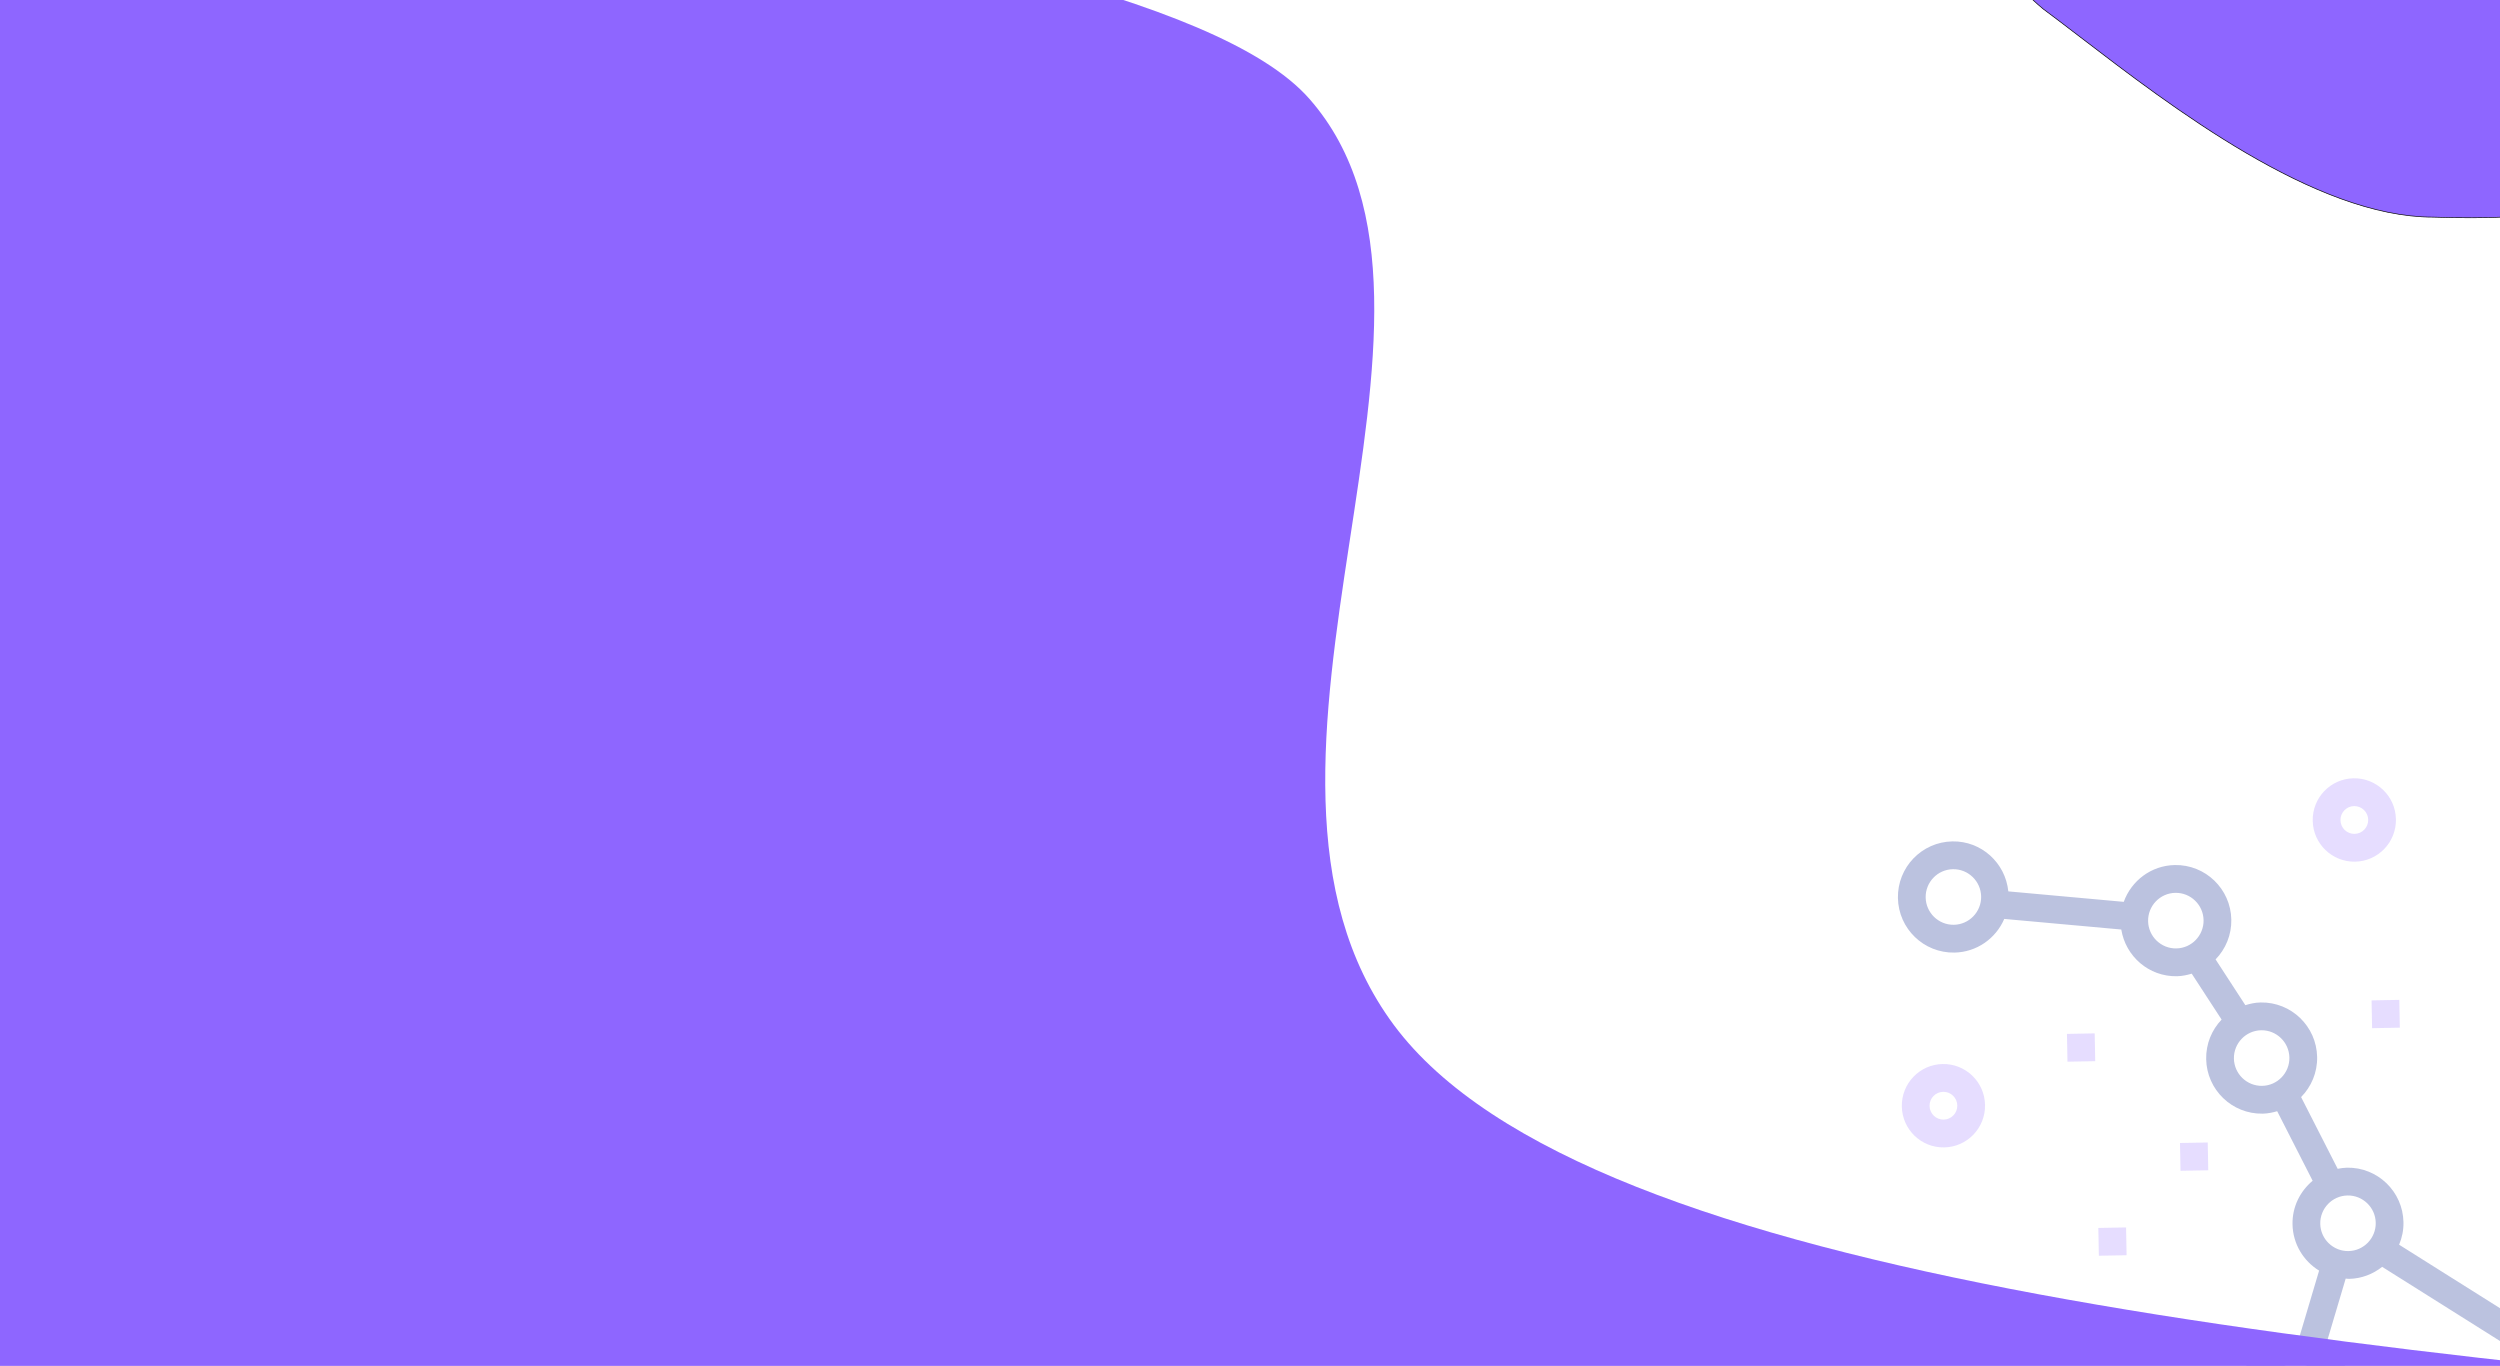<svg width="3840" height="2098" viewBox="0 0 3840 2098" fill="none" xmlns="http://www.w3.org/2000/svg">
<rect x="0" y="0" width="3840" height="2098" fill="#333333" stroke="none"/>
<g clip-path="url(#clip0_38_36)">
<path d="M3840 0H0V2098H3840V0Z" fill="white"/>
<g clip-path="url(#clip1_38_36)">
<path d="M295.291 1637.52L298.784 1631.87L303.236 1634.51L299.743 1640.16L295.291 1637.52ZM248.58 1663.86L253.032 1666.5L256.525 1660.85L252.073 1658.21L248.58 1663.86ZM224.745 1672.89L229.197 1675.53L232.69 1669.88L228.238 1667.24L224.745 1672.89ZM228.579 1706.04L233.031 1708.68L236.524 1703.03L232.072 1700.39L228.579 1706.04ZM266.046 1635.62L270.498 1638.26L273.991 1632.61L269.539 1629.97L266.046 1635.62ZM174.818 1635.57L179.269 1638.21L182.762 1632.56L178.311 1629.92L174.818 1635.57ZM163.038 1605.43L167.49 1608.07L170.983 1602.42L166.532 1599.78L163.038 1605.43ZM123.996 1698.08L128.448 1700.72L131.941 1695.07L127.489 1692.43L123.996 1698.08ZM176.117 1682.66L180.569 1685.3L184.062 1679.65L179.61 1677.01L176.117 1682.66ZM162.315 1724.66C163.279 1723.1 163.064 1721.24 161.836 1720.51C160.607 1719.78 158.827 1720.46 157.863 1722.02C156.899 1723.58 157.114 1725.43 158.342 1726.16C159.571 1726.89 161.351 1726.21 162.315 1724.66ZM154.849 1731.81C151.163 1729.62 150.516 1724.06 153.411 1719.38C156.307 1714.69 161.643 1712.68 165.329 1714.86C169.015 1717.05 169.662 1722.61 166.767 1727.29C163.871 1731.98 158.535 1733.99 154.849 1731.81ZM155.605 1666.64C156.569 1665.08 156.354 1663.23 155.126 1662.5C153.897 1661.77 152.117 1662.44 151.153 1664C150.189 1665.56 150.404 1667.42 151.633 1668.15C152.861 1668.87 154.641 1668.2 155.605 1666.64ZM148.139 1673.79C144.453 1671.61 143.806 1666.05 146.702 1661.36C149.597 1656.68 154.933 1654.66 158.619 1656.85C162.305 1659.03 162.953 1664.6 160.057 1669.28C157.161 1673.96 151.825 1675.98 148.139 1673.79ZM264.023 1707.75C264.987 1706.2 264.772 1704.34 263.543 1703.61C262.315 1702.88 260.535 1703.56 259.571 1705.12C258.607 1706.67 258.821 1708.53 260.05 1709.26C261.279 1709.99 263.059 1709.31 264.023 1707.75ZM256.557 1714.91C252.871 1712.72 252.223 1707.16 255.119 1702.48C258.015 1697.79 263.351 1695.78 267.037 1697.96C270.723 1700.15 271.37 1705.71 268.474 1710.39C265.579 1715.08 260.243 1717.09 256.557 1714.91ZM292.245 1593.25C293.209 1591.69 292.994 1589.84 291.765 1589.11C290.537 1588.38 288.757 1589.06 287.793 1590.61C286.829 1592.17 287.044 1594.03 288.272 1594.76C289.501 1595.49 291.281 1594.81 292.245 1593.25ZM284.779 1600.41C281.093 1598.22 280.445 1592.66 283.341 1587.98C286.237 1583.29 291.573 1581.28 295.259 1583.46C298.945 1585.65 299.592 1591.21 296.696 1595.89C293.801 1600.58 288.465 1602.59 284.779 1600.41Z" fill="black"/>
<path d="M177.344 1599.97C180 1600.99 182.967 1600.56 185.626 1599.05L204.024 1632.89C202.873 1634.19 201.879 1635.73 201.152 1637.49C198.357 1644.24 200.428 1651.39 205.785 1653.45C206.342 1653.66 206.913 1653.78 207.495 1653.86L207.059 1672.16C204.33 1673.69 201.927 1676.34 200.506 1679.77C197.712 1686.52 199.782 1693.67 205.139 1695.73C206.074 1696.09 207.053 1696.21 208.035 1696.23L208.869 1708.36C206.178 1709.89 203.8 1712.54 202.392 1715.94C199.597 1722.69 201.668 1729.84 207.025 1731.9C211.16 1733.49 216.024 1731.56 219.324 1727.5L238.307 1738.02C236.122 1744.46 238.195 1750.99 243.275 1752.94C248.632 1755.01 255.239 1751.2 258.034 1744.45C260.829 1737.7 258.758 1730.55 253.401 1728.49C249.475 1726.97 244.885 1728.64 241.608 1732.29L222.364 1721.62C224.143 1715.44 222.037 1709.33 217.151 1707.44C216.244 1707.1 215.295 1706.97 214.34 1706.94L213.502 1694.77C216.161 1693.23 218.505 1690.6 219.897 1687.23C222.692 1680.48 220.622 1673.34 215.265 1671.27C214.383 1670.93 213.458 1670.81 212.527 1670.77L212.952 1653.04C216.094 1651.65 218.946 1648.81 220.543 1644.95C222.338 1640.62 222.107 1636.14 220.31 1632.93L229.823 1620.04C230.106 1620.18 230.364 1620.37 230.669 1620.49C236.026 1622.55 242.633 1618.75 245.428 1611.99C248.223 1605.24 246.152 1598.1 240.795 1596.03C238.347 1595.09 235.646 1595.43 233.152 1596.66L220.209 1577.12C220.741 1576.3 221.227 1575.42 221.62 1574.48C224.414 1567.73 222.344 1560.58 216.987 1558.52C211.63 1556.45 205.023 1560.26 202.229 1567.01C201.327 1569.19 200.979 1571.4 201.04 1573.48L191.535 1578.95C190.545 1577.41 189.201 1576.18 187.47 1575.51C182.113 1573.45 175.506 1577.26 172.711 1584.01C169.917 1590.76 171.987 1597.91 177.344 1599.97ZM250.87 1734.6C253.541 1735.63 254.581 1739.21 253.186 1742.58C251.791 1745.95 248.478 1747.86 245.807 1746.83C243.136 1745.8 242.096 1742.22 243.49 1738.85C244.885 1735.48 248.199 1733.57 250.87 1734.6ZM216.935 1721.54C215.54 1724.91 212.227 1726.82 209.556 1725.79C206.885 1724.76 205.845 1721.18 207.24 1717.81C208.635 1714.44 211.948 1712.53 214.619 1713.56C217.29 1714.59 218.33 1718.17 216.935 1721.54ZM215.05 1685.37C213.655 1688.74 210.341 1690.65 207.67 1689.62C204.999 1688.59 203.959 1685.01 205.354 1681.64C206.749 1678.27 210.062 1676.36 212.733 1677.39C215.405 1678.42 216.445 1682 215.05 1685.37ZM206 1639.35C207.395 1635.98 210.708 1634.08 213.379 1635.1C216.05 1636.13 217.09 1639.72 215.695 1643.08C214.301 1646.45 210.987 1648.36 208.316 1647.33C205.645 1646.31 204.605 1642.72 206 1639.35ZM238.264 1602.15C240.935 1603.18 241.975 1606.76 240.58 1610.13C239.185 1613.5 235.872 1615.41 233.201 1614.38C230.53 1613.35 229.49 1609.77 230.885 1606.4C232.279 1603.03 235.593 1601.12 238.264 1602.15ZM228.317 1600.68C227.426 1601.83 226.632 1603.09 226.037 1604.53C224.3 1608.73 224.449 1613.06 226.087 1616.25L216.462 1629.29C216.273 1629.2 216.11 1629.07 215.911 1628.99C213.715 1628.14 211.318 1628.33 209.046 1629.25L190.261 1594.71C190.964 1593.72 191.609 1592.66 192.102 1591.47C193.075 1589.12 193.421 1586.74 193.284 1584.53L202.564 1579.19C203.565 1580.9 205 1582.26 206.861 1582.97C209.716 1584.07 212.912 1583.47 215.714 1581.67L228.317 1600.68ZM214.456 1564.63C217.127 1565.66 218.167 1569.24 216.772 1572.61C215.377 1575.98 212.064 1577.89 209.393 1576.86C206.721 1575.83 205.681 1572.25 207.076 1568.88C208.471 1565.51 211.784 1563.6 214.456 1564.63ZM184.938 1581.62C187.61 1582.65 188.65 1586.24 187.255 1589.6C185.86 1592.97 182.547 1594.88 179.875 1593.85C177.204 1592.83 176.164 1589.24 177.559 1585.87C178.954 1582.5 182.267 1580.6 184.938 1581.62Z" fill="#0000FF"/>
</g>
<path d="M3058.2 2188.17L3059 2230.86L3016.39 2231.66L3015.59 2188.97L3058.2 2188.17ZM3265.65 1885.33L3223.04 1886.12L3223.84 1928.82L3266.45 1928.02L3265.65 1885.33ZM3391.08 1754.85L3348.47 1755.65L3349.27 1798.35L3391.88 1797.55L3391.08 1754.85ZM3217.45 1587.27L3174.85 1588.06L3175.64 1630.76L3218.25 1629.96L3217.45 1587.27ZM3269.64 2098.8L3227.03 2099.59L3227.83 2142.29L3270.44 2141.49L3269.64 2098.8ZM3903.17 1787.99L3860.56 1788.78L3861.36 1831.48L3903.97 1830.68L3903.17 1787.99ZM4118.61 1912.09L4076 1912.88L4076.8 1955.58L4119.4 1954.78L4118.61 1912.09ZM3978.81 1274.07L3936.2 1274.86L3937 1317.56L3979.61 1316.76L3978.81 1274.07ZM3685.34 1535.81L3642.73 1536.6L3643.53 1579.3L3686.14 1578.5L3685.34 1535.81ZM3594.94 1259.89C3595.16 1271.67 3604.88 1281.06 3616.64 1280.84C3628.4 1280.62 3637.77 1270.88 3637.55 1259.09C3637.32 1247.31 3627.6 1237.92 3615.84 1238.14C3604.08 1238.36 3594.72 1248.11 3594.94 1259.89ZM3615.04 1195.45C3650.32 1194.79 3679.49 1222.9 3680.15 1258.3C3680.81 1293.69 3652.72 1322.87 3617.44 1323.53C3582.16 1324.19 3552.99 1296.08 3552.33 1260.69C3551.67 1225.29 3579.76 1196.11 3615.04 1195.45ZM3898.78 1553.17C3899 1564.95 3908.72 1574.34 3920.48 1574.12C3932.24 1573.9 3941.61 1564.16 3941.39 1552.37C3941.17 1540.59 3931.45 1531.2 3919.69 1531.42C3907.93 1531.64 3898.56 1541.39 3898.78 1553.17ZM3918.89 1488.73C3954.17 1488.07 3983.33 1516.18 3984 1551.58C3984.66 1586.97 3956.56 1616.15 3921.28 1616.81C3886 1617.47 3856.83 1589.36 3856.17 1553.97C3855.51 1518.57 3883.61 1489.39 3918.89 1488.73ZM2963.8 1698.78C2964.02 1710.56 2973.75 1719.95 2985.51 1719.73C2997.27 1719.51 3006.63 1709.77 3006.41 1697.98C3006.19 1686.2 2996.47 1676.82 2984.71 1677.04C2972.95 1677.26 2963.58 1687 2963.8 1698.78ZM2983.91 1634.34C3019.19 1633.68 3048.36 1661.79 3049.02 1697.19C3049.68 1732.58 3021.58 1761.76 2986.3 1762.42C2951.03 1763.08 2921.86 1734.97 2921.2 1699.58C2920.53 1664.18 2948.63 1635 2983.91 1634.34ZM3275.63 2419C3275.85 2430.79 3285.57 2440.17 3297.33 2439.95C3309.09 2439.73 3318.46 2429.99 3318.24 2418.2C3318.02 2406.42 3308.29 2397.04 3296.54 2397.26C3284.78 2397.48 3275.41 2407.22 3275.63 2419ZM3295.74 2354.56C3331.02 2353.9 3360.18 2382.01 3360.85 2417.41C3361.51 2452.8 3333.41 2481.98 3298.13 2482.64C3262.85 2483.3 3233.68 2455.19 3233.02 2419.8C3232.36 2384.41 3260.46 2355.22 3295.74 2354.56Z" fill="#8E66FF" fill-opacity="0.22"/>
<path d="M3993.18 2042.56C3969.83 2042.99 3948.87 2052.87 3933.73 2068.4L3685.04 1911.86C3689.49 1901.28 3691.96 1889.61 3691.73 1877.36C3690.85 1830.23 3652 1792.68 3604.92 1793.56C3600.02 1793.66 3595.34 1794.38 3590.67 1795.28L3534.48 1685.12C3550.08 1669.28 3559.56 1647.54 3559.12 1623.59C3558.24 1576.45 3519.39 1538.91 3472.3 1539.79C3464.08 1539.94 3456.31 1541.63 3448.85 1543.95L3403.13 1473.65C3418.43 1457.9 3427.74 1436.24 3427.3 1412.51C3426.42 1365.37 3387.57 1327.83 3340.49 1328.71C3304.14 1329.39 3273.77 1352.89 3262.1 1385.23L3084.78 1369.16C3080.34 1325.42 3043.48 1291.56 2998.83 1292.39C2951.75 1293.27 2914.33 1332.24 2915.21 1379.37C2916.09 1426.51 2954.94 1464.05 3002.02 1463.17C3036.53 1462.52 3065.72 1441.31 3078.54 1411.47L3258.29 1427.75C3264.98 1469.01 3300.73 1500.29 3343.68 1499.49C3351.65 1499.34 3359.21 1497.74 3366.5 1495.56L3412.4 1566.11C3397.35 1581.81 3388.25 1603.29 3388.68 1626.77C3389.57 1673.91 3428.42 1711.45 3475.5 1710.57C3483.25 1710.42 3490.64 1708.92 3497.76 1706.82L3552.23 1813.64C3533.05 1829.63 3520.8 1853.61 3521.3 1880.55C3521.86 1910.82 3538.17 1936.95 3562.14 1951.66L3532.35 2051.94C3529.74 2051.78 3527.18 2051.27 3524.49 2051.32C3477.41 2052.2 3439.99 2091.17 3440.87 2138.3C3441.75 2185.44 3480.6 2222.98 3527.69 2222.1C3549.2 2221.7 3568.48 2213.05 3583.27 2199.58L3744.35 2284.25C3743.02 2290.46 3742.2 2296.88 3742.32 2303.5C3743.2 2350.64 3782.05 2388.18 3829.13 2387.3C3876.22 2386.42 3913.63 2347.45 3912.75 2300.32C3912.47 2285.12 3907.9 2271.06 3900.68 2258.81L3954.53 2202.8C3967.02 2209.57 3981.16 2213.62 3996.37 2213.33C4043.45 2212.45 4080.87 2173.49 4079.99 2126.35C4079.11 2079.22 4040.26 2041.68 3993.18 2042.56ZM3001.22 1420.47C2977.75 1420.91 2958.26 1402.1 2957.82 1378.58C2957.38 1355.05 2976.15 1335.52 2999.63 1335.09C3023.1 1334.65 3042.59 1353.46 3043.03 1376.98C3043.47 1400.51 3024.7 1420.03 3001.22 1420.47ZM3299.48 1414.9C3299.04 1391.37 3317.81 1371.84 3341.29 1371.41C3364.76 1370.97 3384.25 1389.78 3384.69 1413.3C3385.13 1436.83 3366.36 1456.35 3342.88 1456.79C3319.41 1457.23 3299.92 1438.42 3299.48 1414.9ZM3431.29 1625.98C3430.85 1602.45 3449.63 1582.92 3473.1 1582.49C3496.58 1582.05 3516.07 1600.86 3516.51 1624.38C3516.95 1647.91 3498.18 1667.43 3474.7 1667.87C3451.22 1668.31 3431.73 1649.5 3431.29 1625.98ZM3649.12 1878.16C3649.56 1901.68 3630.79 1921.21 3607.31 1921.65C3583.84 1922.09 3564.35 1903.27 3563.91 1879.75C3563.47 1856.23 3582.24 1836.7 3605.72 1836.26C3629.19 1835.82 3648.68 1854.63 3649.12 1878.16ZM3526.89 2179.4C3503.41 2179.84 3483.92 2161.03 3483.48 2137.51C3483.04 2113.98 3501.81 2094.46 3525.29 2094.02C3548.77 2093.58 3568.26 2112.39 3568.7 2135.91C3569.14 2159.44 3550.36 2178.97 3526.89 2179.4ZM3606.64 2163.69C3609.62 2154.67 3611.49 2145.15 3611.3 2135.12C3610.76 2105.83 3595.53 2080.32 3572.83 2065.37L3602.99 1963.92C3604.69 1963.98 3606.36 1964.37 3608.11 1964.34C3627.41 1963.98 3644.89 1956.99 3659 1945.88L3912.91 2105.69C3910.83 2113.33 3909.4 2121.21 3909.56 2129.54C3909.87 2145.93 3915.01 2161 3923.22 2173.83L3870.62 2228.5C3857.52 2220.76 3842.3 2216.21 3825.94 2216.52C3800.84 2216.99 3778.73 2228.47 3763.45 2246.09L3606.64 2163.69ZM3828.34 2344.6C3804.86 2345.04 3785.37 2326.23 3784.93 2302.71C3784.49 2279.18 3803.26 2259.65 3826.74 2259.21C3850.22 2258.78 3869.71 2277.59 3870.15 2301.11C3870.59 2324.64 3851.81 2344.16 3828.34 2344.6ZM3995.57 2170.64C3972.1 2171.08 3952.61 2152.27 3952.17 2128.74C3951.73 2105.22 3970.5 2085.69 3993.98 2085.25C4017.45 2084.81 4036.94 2103.62 4037.38 2127.15C4037.82 2150.67 4019.05 2170.2 3995.57 2170.64Z" fill="#2B4099" fill-opacity="0.32"/>
<path d="M-362.941 -711C-89.502 -202.5 1725.27 -174.381 2011.39 152.014C2297.5 478.126 1844.7 1175.27 2141.06 1574.54C2438 1973.8 3605.64 2076.1 4773.29 2178.69L-362.941 2354.25L-362.941 -711Z" fill="#8E66FF"/>
<path d="M3911.49 49C3911.49 84.047 3937.64 124.015 3962.97 162.72C4025.06 257.586 4082.17 344.864 3737 333.5C3556.24 333.5 3334.97 163.963 3194.65 56.451C3173.86 40.521 3154.84 25.953 3138 13.5C2967.19 -129 3116.34 -252 3323.88 -252C3531.43 -252 3911.49 -71.95 3911.49 49Z" fill="#8E66FF"/>
<path d="M3911.49 49C3911.49 84.047 3937.64 124.015 3962.97 162.72C4025.06 257.586 4082.17 344.864 3737 333.5C3556.24 333.5 3334.97 163.963 3194.65 56.451C3173.86 40.521 3154.84 25.953 3138 13.5C2967.19 -129 3116.34 -252 3323.88 -252C3531.43 -252 3911.49 -71.95 3911.49 49Z" stroke="black"/>
</g>
<defs>
<clipPath id="clip0_38_36">
<rect width="3840" height="2098" fill="white"/>
</clipPath>
<clipPath id="clip1_38_36">
<rect width="170" height="207" fill="white" transform="translate(349.658 1680.18) rotate(140.809)"/>
</clipPath>
</defs>
</svg>
